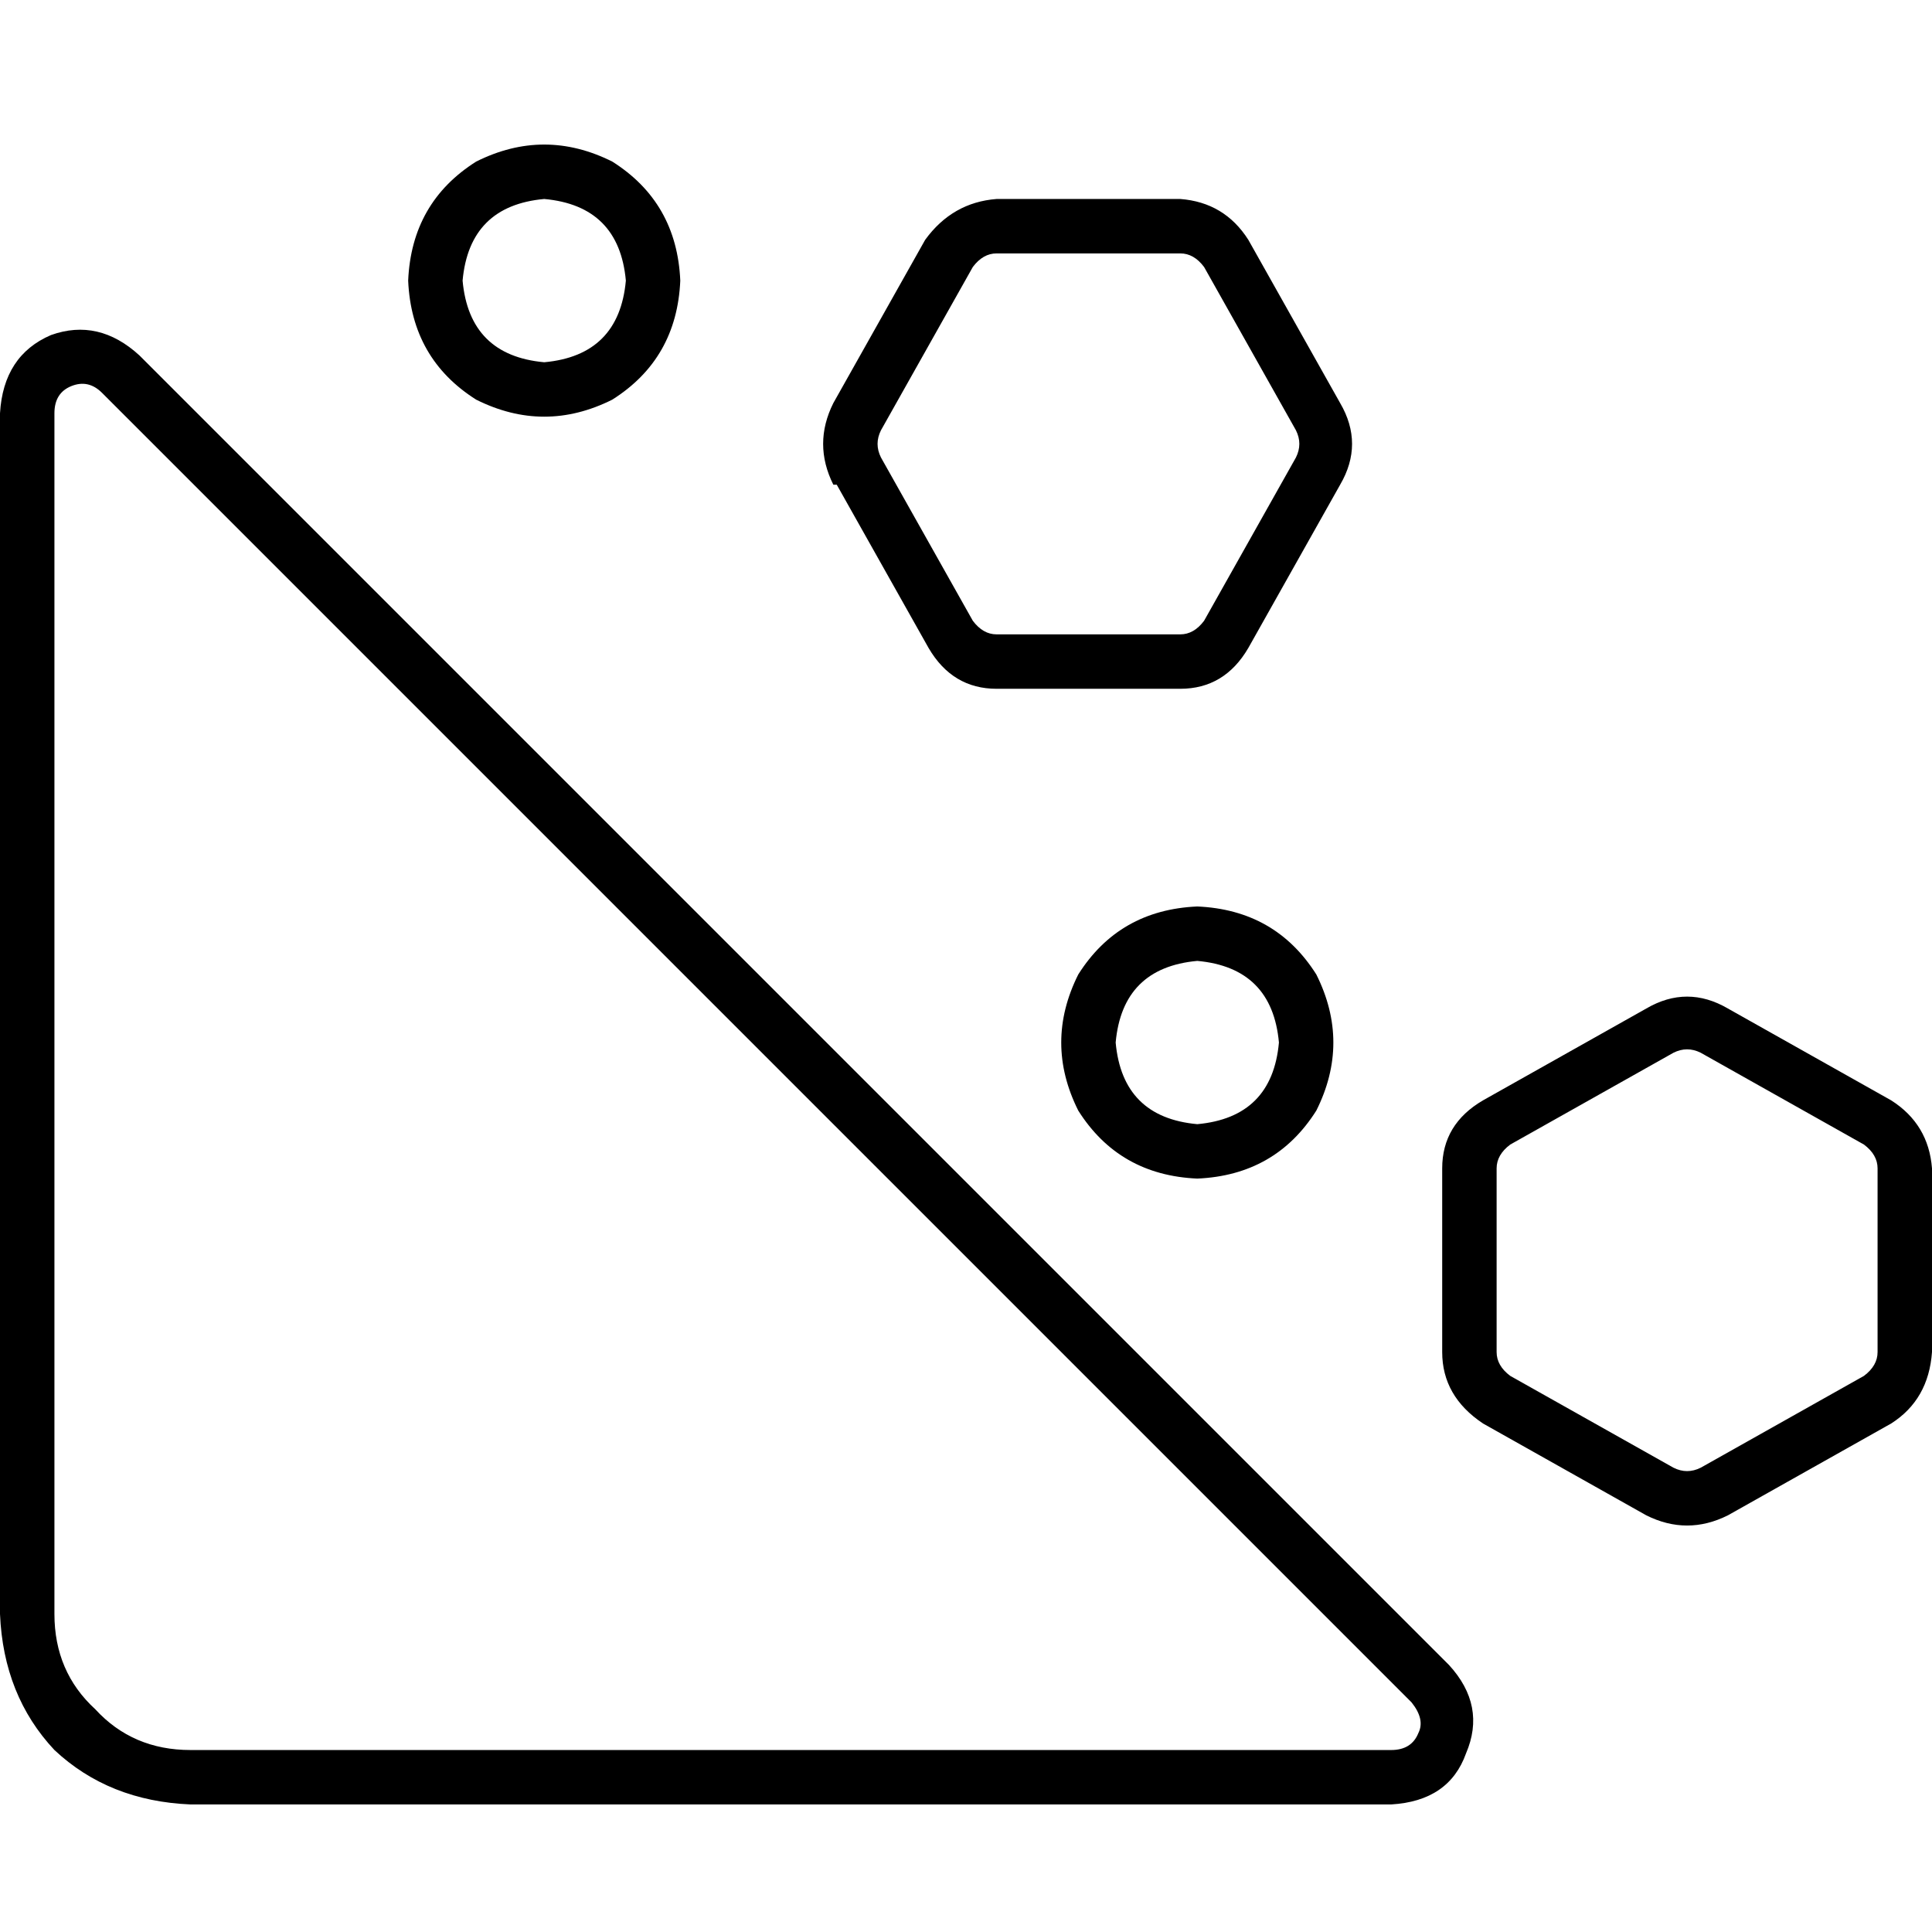 <svg xmlns="http://www.w3.org/2000/svg" viewBox="0 0 512 512">
  <path d="M 144.225 52.732 Q 124.394 54.535 122.592 74.366 Q 124.394 94.197 144.225 96 Q 164.056 94.197 165.859 74.366 Q 164.056 54.535 144.225 52.732 L 144.225 52.732 Z M 180.282 74.366 Q 179.38 95.099 162.254 105.915 Q 144.225 114.93 126.197 105.915 Q 109.07 95.099 108.169 74.366 Q 109.07 53.634 126.197 42.817 Q 144.225 33.803 162.254 42.817 Q 179.38 53.634 180.282 74.366 L 180.282 74.366 Z M 220.845 128.451 Q 215.437 117.634 220.845 106.817 L 245.183 63.549 L 245.183 63.549 Q 252.394 53.634 264.113 52.732 L 312.789 52.732 L 312.789 52.732 Q 324.507 53.634 330.817 63.549 L 355.155 106.817 L 355.155 106.817 Q 361.465 117.634 355.155 128.451 L 330.817 171.718 L 330.817 171.718 Q 324.507 182.535 312.789 182.535 L 264.113 182.535 L 264.113 182.535 Q 252.394 182.535 246.084 171.718 L 221.746 128.451 L 220.845 128.451 Z M 233.465 114.028 Q 231.662 117.634 233.465 121.239 L 257.803 164.507 L 257.803 164.507 Q 260.507 168.113 264.113 168.113 L 312.789 168.113 L 312.789 168.113 Q 316.394 168.113 319.099 164.507 L 343.437 121.239 L 343.437 121.239 Q 345.239 117.634 343.437 114.028 L 319.099 70.761 L 319.099 70.761 Q 316.394 67.155 312.789 67.155 L 264.113 67.155 L 264.113 67.155 Q 260.507 67.155 257.803 70.761 L 233.465 114.028 L 233.465 114.028 Z M 27.042 104.113 Q 23.437 100.507 18.93 102.31 L 18.93 102.31 L 18.93 102.31 Q 14.423 104.113 14.423 109.521 L 14.423 427.718 L 14.423 427.718 Q 14.423 443.042 25.239 452.958 Q 35.155 463.775 50.479 463.775 L 368.676 463.775 L 368.676 463.775 Q 374.084 463.775 375.887 459.268 Q 377.69 455.662 374.084 451.155 L 27.042 104.113 L 27.042 104.113 Z M 0 109.521 Q 0.901 94.197 13.521 88.789 L 13.521 88.789 L 13.521 88.789 Q 26.141 84.282 36.958 94.197 L 384 441.239 L 384 441.239 Q 393.916 452.056 388.507 464.676 Q 384 477.296 368.676 478.197 L 50.479 478.197 L 50.479 478.197 Q 28.845 477.296 14.423 463.775 Q 0.901 449.352 0 427.718 L 0 109.521 L 0 109.521 Z M 436.282 401.577 L 393.014 377.239 L 436.282 401.577 L 393.014 377.239 Q 382.197 370.028 382.197 358.31 L 382.197 309.634 L 382.197 309.634 Q 382.197 297.916 393.014 291.606 L 436.282 267.268 L 436.282 267.268 Q 447.099 260.958 457.916 267.268 L 501.183 291.606 L 501.183 291.606 Q 511.099 297.916 512 309.634 L 512 358.31 L 512 358.31 Q 511.099 370.93 501.183 377.239 L 457.916 401.577 L 457.916 401.577 Q 447.099 406.986 436.282 401.577 L 436.282 401.577 Z M 450.704 388.958 L 493.972 364.62 L 450.704 388.958 L 493.972 364.62 Q 497.577 361.916 497.577 358.31 L 497.577 309.634 L 497.577 309.634 Q 497.577 306.028 493.972 303.324 L 450.704 278.986 L 450.704 278.986 Q 447.099 277.183 443.493 278.986 L 400.225 303.324 L 400.225 303.324 Q 396.62 306.028 396.62 309.634 L 396.62 358.31 L 396.62 358.31 Q 396.62 361.916 400.225 364.62 L 443.493 388.958 L 443.493 388.958 Q 447.099 390.761 450.704 388.958 L 450.704 388.958 Z M 295.662 276.282 Q 297.465 296.113 317.296 297.916 Q 337.127 296.113 338.93 276.282 Q 337.127 256.451 317.296 254.648 Q 297.465 256.451 295.662 276.282 L 295.662 276.282 Z M 317.296 312.338 Q 296.563 311.437 285.747 294.31 Q 276.732 276.282 285.747 258.253 Q 296.563 241.127 317.296 240.225 Q 338.028 241.127 348.845 258.253 Q 357.859 276.282 348.845 294.31 Q 338.028 311.437 317.296 312.338 L 317.296 312.338 Z" />
</svg>